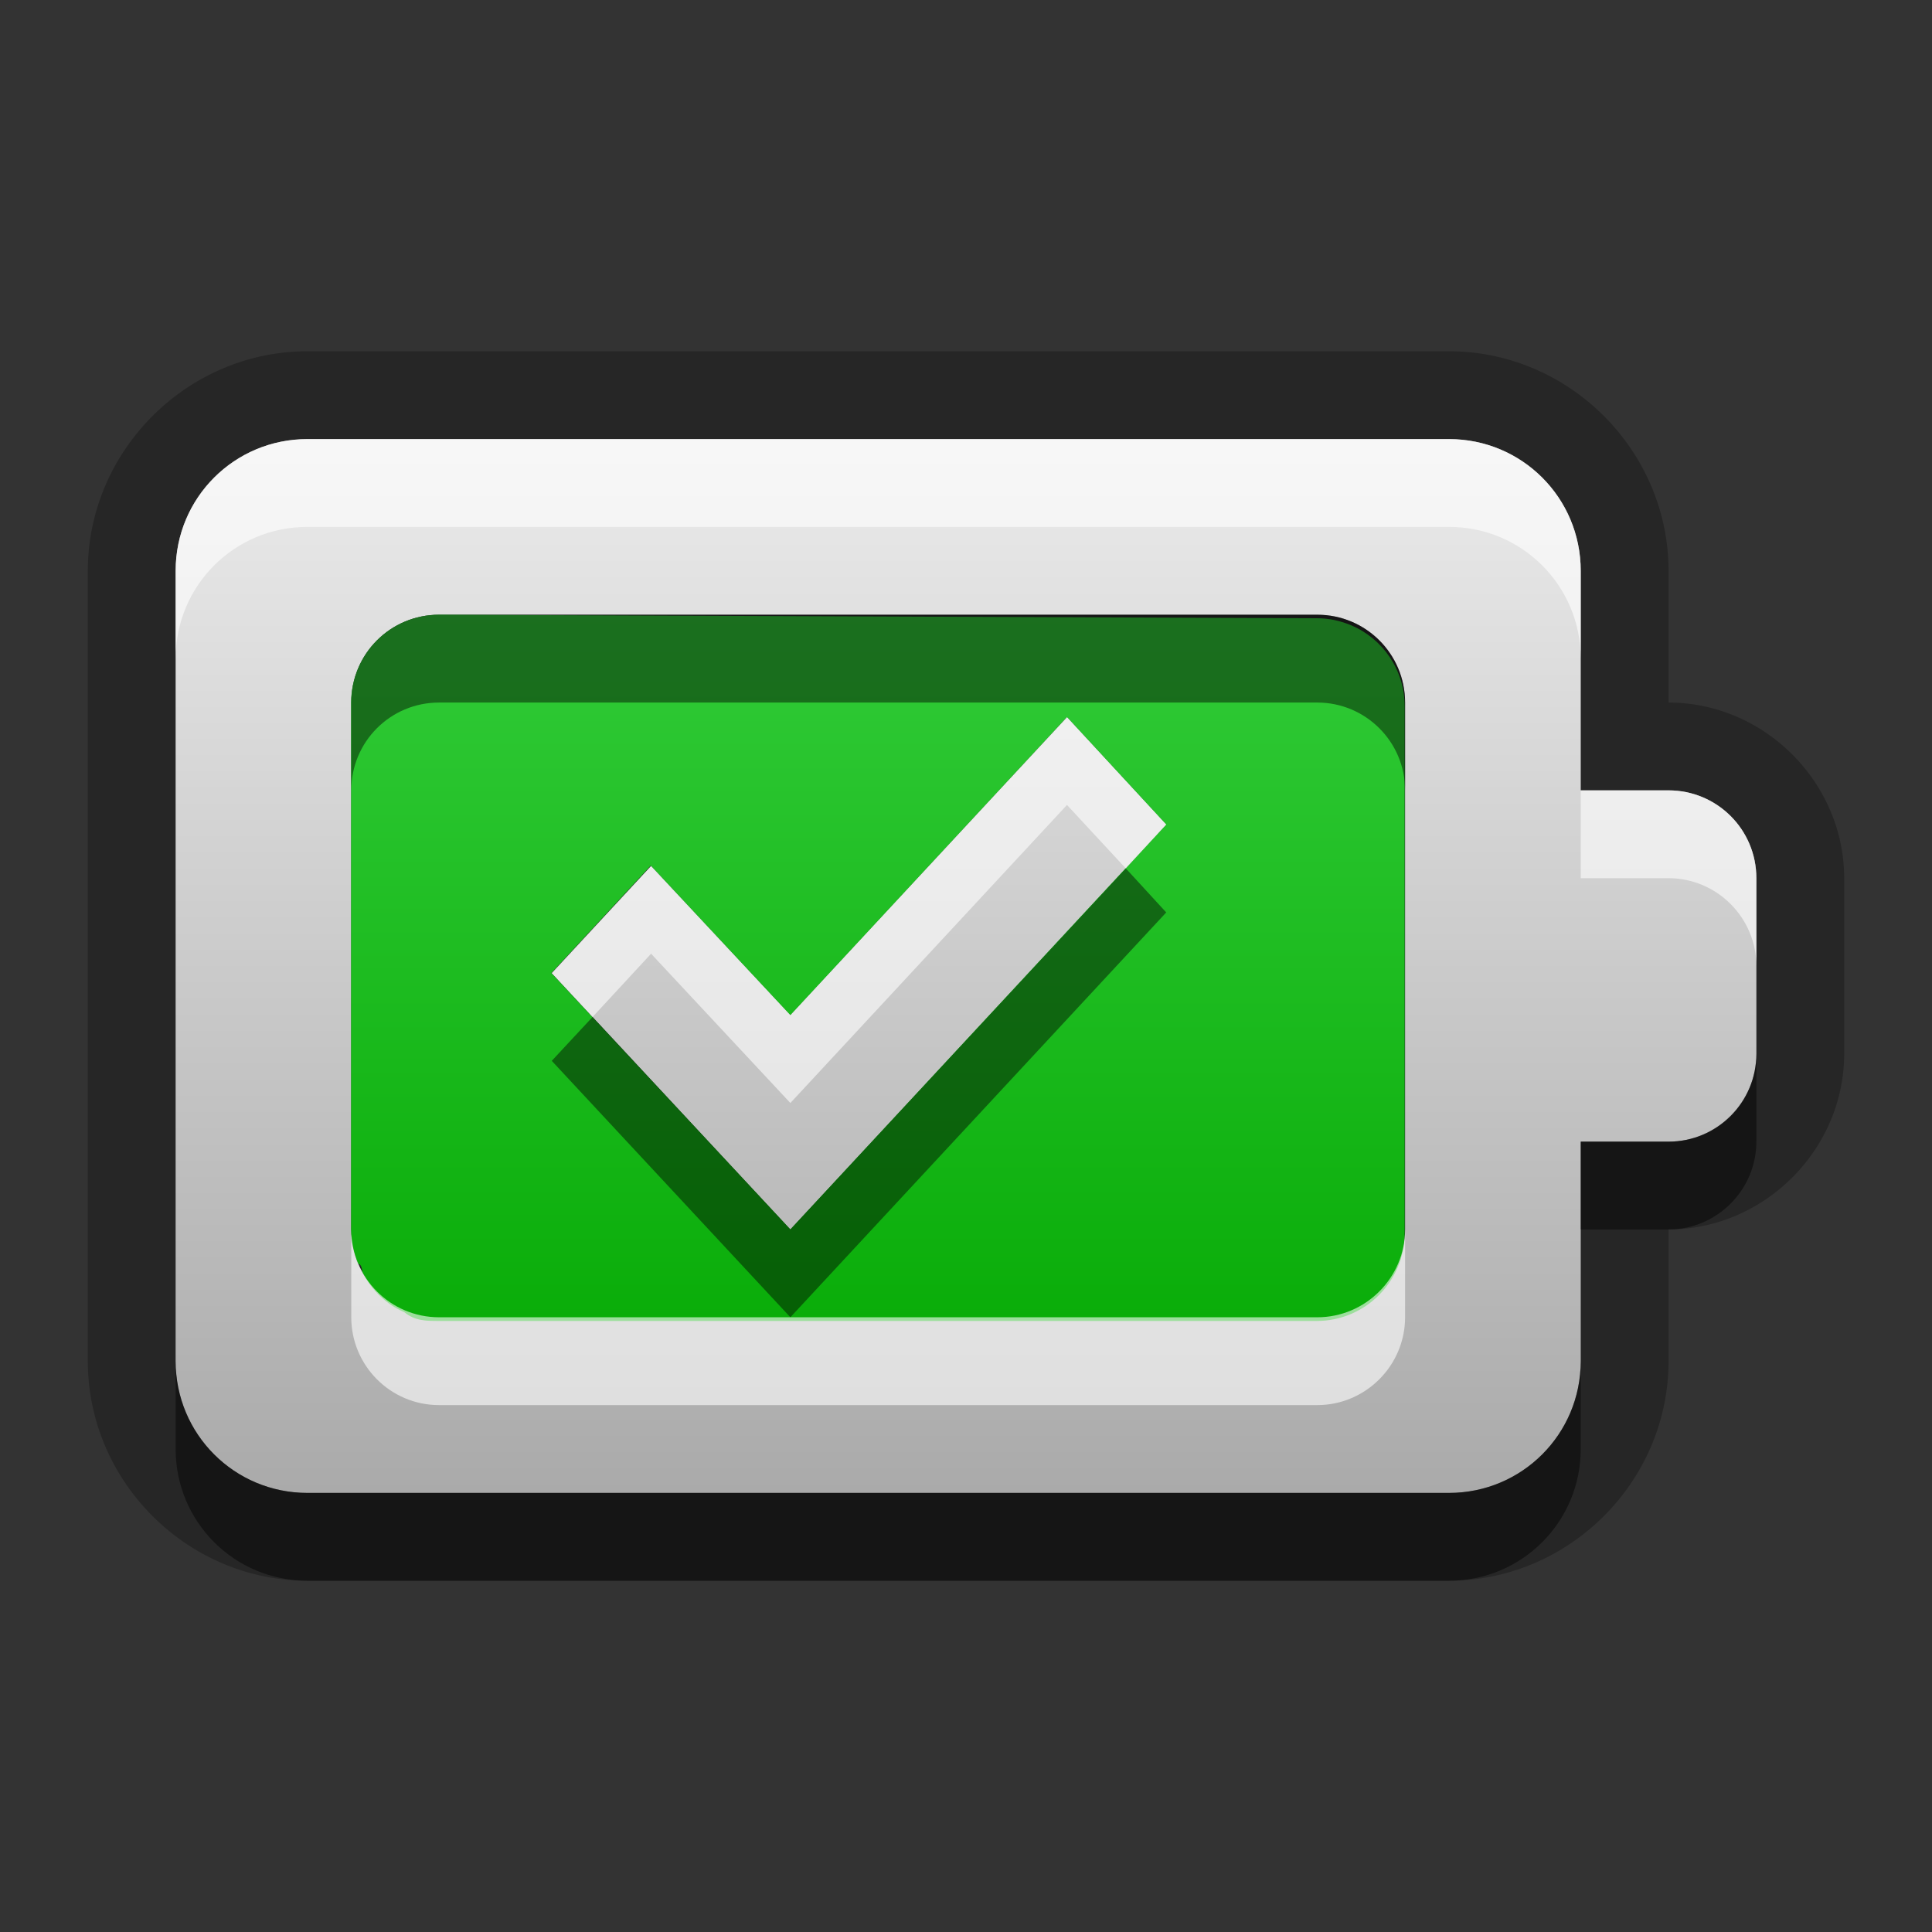 <?xml version="1.0" encoding="UTF-8"?>
<svg id="svg36" width="22" height="22" version="1.1" xmlns="http://www.w3.org/2000/svg" xmlns:cc="http://creativecommons.org/ns#" xmlns:dc="http://purl.org/dc/elements/1.1/" xmlns:rdf="http://www.w3.org/1999/02/22-rdf-syntax-ns#">
 <rect width="100%" height="100%" fill="#333333" stroke="none"/>
 <defs id="defs12">
  <linearGradient id="gr0" x1="11" x2="11" y1="5" y2="17" gradientUnits="userSpaceOnUse">
   <stop id="stop2" stop-color="#ebebeb" offset="0"/>
   <stop id="stop4" stop-color="#aaa" offset="1"/>
  </linearGradient>
  <linearGradient id="gr1" x1="11" x2="11" y1="7" y2="15.042" gradientUnits="userSpaceOnUse">
   <stop id="stop7" stop-color="#31cb38" offset="0"/>
   <stop id="stop9" stop-color="#0aad09" offset="1"/>
  </linearGradient>
 </defs>
 <path id="path14" d="m3.5 4c-1.368 0-2.5 1.132-2.5 2.5v9c0 1.37 1.132 2.5 2.5 2.5h13c1.37 0 2.5-1.13 2.5-2.5v-1.5c1.09 0 2-0.91 2-2v-2c0-1.091-0.91-2-2-2v-1.5c0-1.368-1.13-2.5-2.5-2.5h-13zm0 1h13c0.83 0 1.5 0.669 1.5 1.5v2.5h1c0.55 0 1 0.446 1 1v2c0 0.55-0.45 1-1 1h-1v2.5c0 0.83-0.67 1.5-1.5 1.5h-13c-0.831 0-1.5-0.67-1.5-1.5v-9c0-0.831 0.669-1.5 1.5-1.5zm1.5 2c-0.554 0-1 0.446-1 1v6c0 0.55 0.446 1 1 1h10c0.55 0 1-0.45 1-1v-2-2-2c0-0.554-0.45-1-1-1h-10zm0 1h5.94l-1.942 2.09-0.853-0.912a1 1 0 0 0-1.465 0l-1.131 1.222a1 1 0 0 0 0 1.36l2.082 2.24h-2.633l2e-3 -6zm8.36 0h1.64v2 2 2h-4.64l3.66-3.93a1 1 0 0 0 0-1.361l-0.66-0.709zm-1.21 0.166 1.13 1.223-4.28 4.611-2.717-2.92 1.131-1.219 1.586 1.699 3.15-3.394z" opacity=".25"/>
 <path id="base" d="m3.5 5c-0.831 0-1.5 0.669-1.5 1.5v9c0 0.831 0.669 1.5 1.5 1.5h13c0.831 0 1.5-0.669 1.5-1.5v-2.5h1c0.554 0 1-0.446 1-1v-2c0-0.554-0.446-1-1-1h-1v-2.5c0-0.831-0.669-1.5-1.5-1.5h-13zm1.5 2h10c0.554 0 1 0.446 1 1v6c0 0.554-0.446 1-1 1h-10c-0.554 0-1-0.446-1-1v-6c0-0.554 0.446-1 1-1zm7.152 1.166-3.152 3.391-1.586-1.695-1.131 1.221 2.717 2.918 4.283-4.611-1.131-1.223z" fill="url(#gr0)"/>
 <path id="path22" class="fill" d="m5 7c-0.14 0-0.273 0.03-0.393 0.08-0.238 0.101-0.428 0.292-0.529 0.531-0.05 0.12-0.08 0.252-0.08 0.391v6c0 0.14 0.03 0.27 0.08 0.39 0.01 0 0.04 0 0.05 0.1 0.107 0.2 0.267 0.36 0.476 0.45 0.12 0.1 0.252 0.1 0.391 0.1h10c0.55 0 1-0.45 1-1v-6c0-0.415-0.25-0.77-0.61-0.922-0.12-0.05-0.25-0.08-0.39-0.08zm7.15 1.166 1.13 1.223-4.28 4.611-2.721-2.92 1.131-1.223 1.59 1.703z" fill="url(#gr1)"/>
 <path id="path24" d="m5 7c-0.554 0-1 0.446-1 1v1c0-0.554 0.446-1 1-1h10c0.55 0 1 0.446 1 1v-1c0-0.554-0.45-1-1-1h-10zm7.82 2.889-3.82 4.111-2.252-2.42-0.465 0.5 2.717 2.92 4.28-4.61-0.46-0.501zm7.18 2.111c0 0.55-0.45 1-1 1h-1v1h1c0.55 0 1-0.45 1-1v-1zm-18 3.5v1c0 0.83 0.669 1.5 1.5 1.5h13c0.83 0 1.5-0.67 1.5-1.5v-1c0 0.83-0.67 1.5-1.5 1.5h-13c-0.831 0-1.5-0.67-1.5-1.5z" opacity=".45"/>
 <path id="path31" d="m3.5 5c-0.831 0-1.5 0.669-1.5 1.5v1c0-0.831 0.669-1.5 1.5-1.5h13c0.83 0 1.5 0.669 1.5 1.5v-1c0-0.831-0.67-1.5-1.5-1.5h-13zm8.65 3.166-3.15 3.394-1.586-1.699-1.131 1.219 0.465 0.5 0.666-0.72 1.586 1.7 3.15-3.394 0.67 0.723 0.46-0.5-1.13-1.223zm5.85 0.834v1h1c0.55 0 1 0.45 1 1v-1c0-0.554-0.45-1-1-1h-1zm-14 5v1c0 0.55 0.446 1 1 1h10c0.55 0 1-0.45 1-1v-1c0 0.55-0.45 1-1 1h-6-4c-0.554 0-1-0.45-1-1z" fill="#fff" opacity=".6"/>
</svg>
